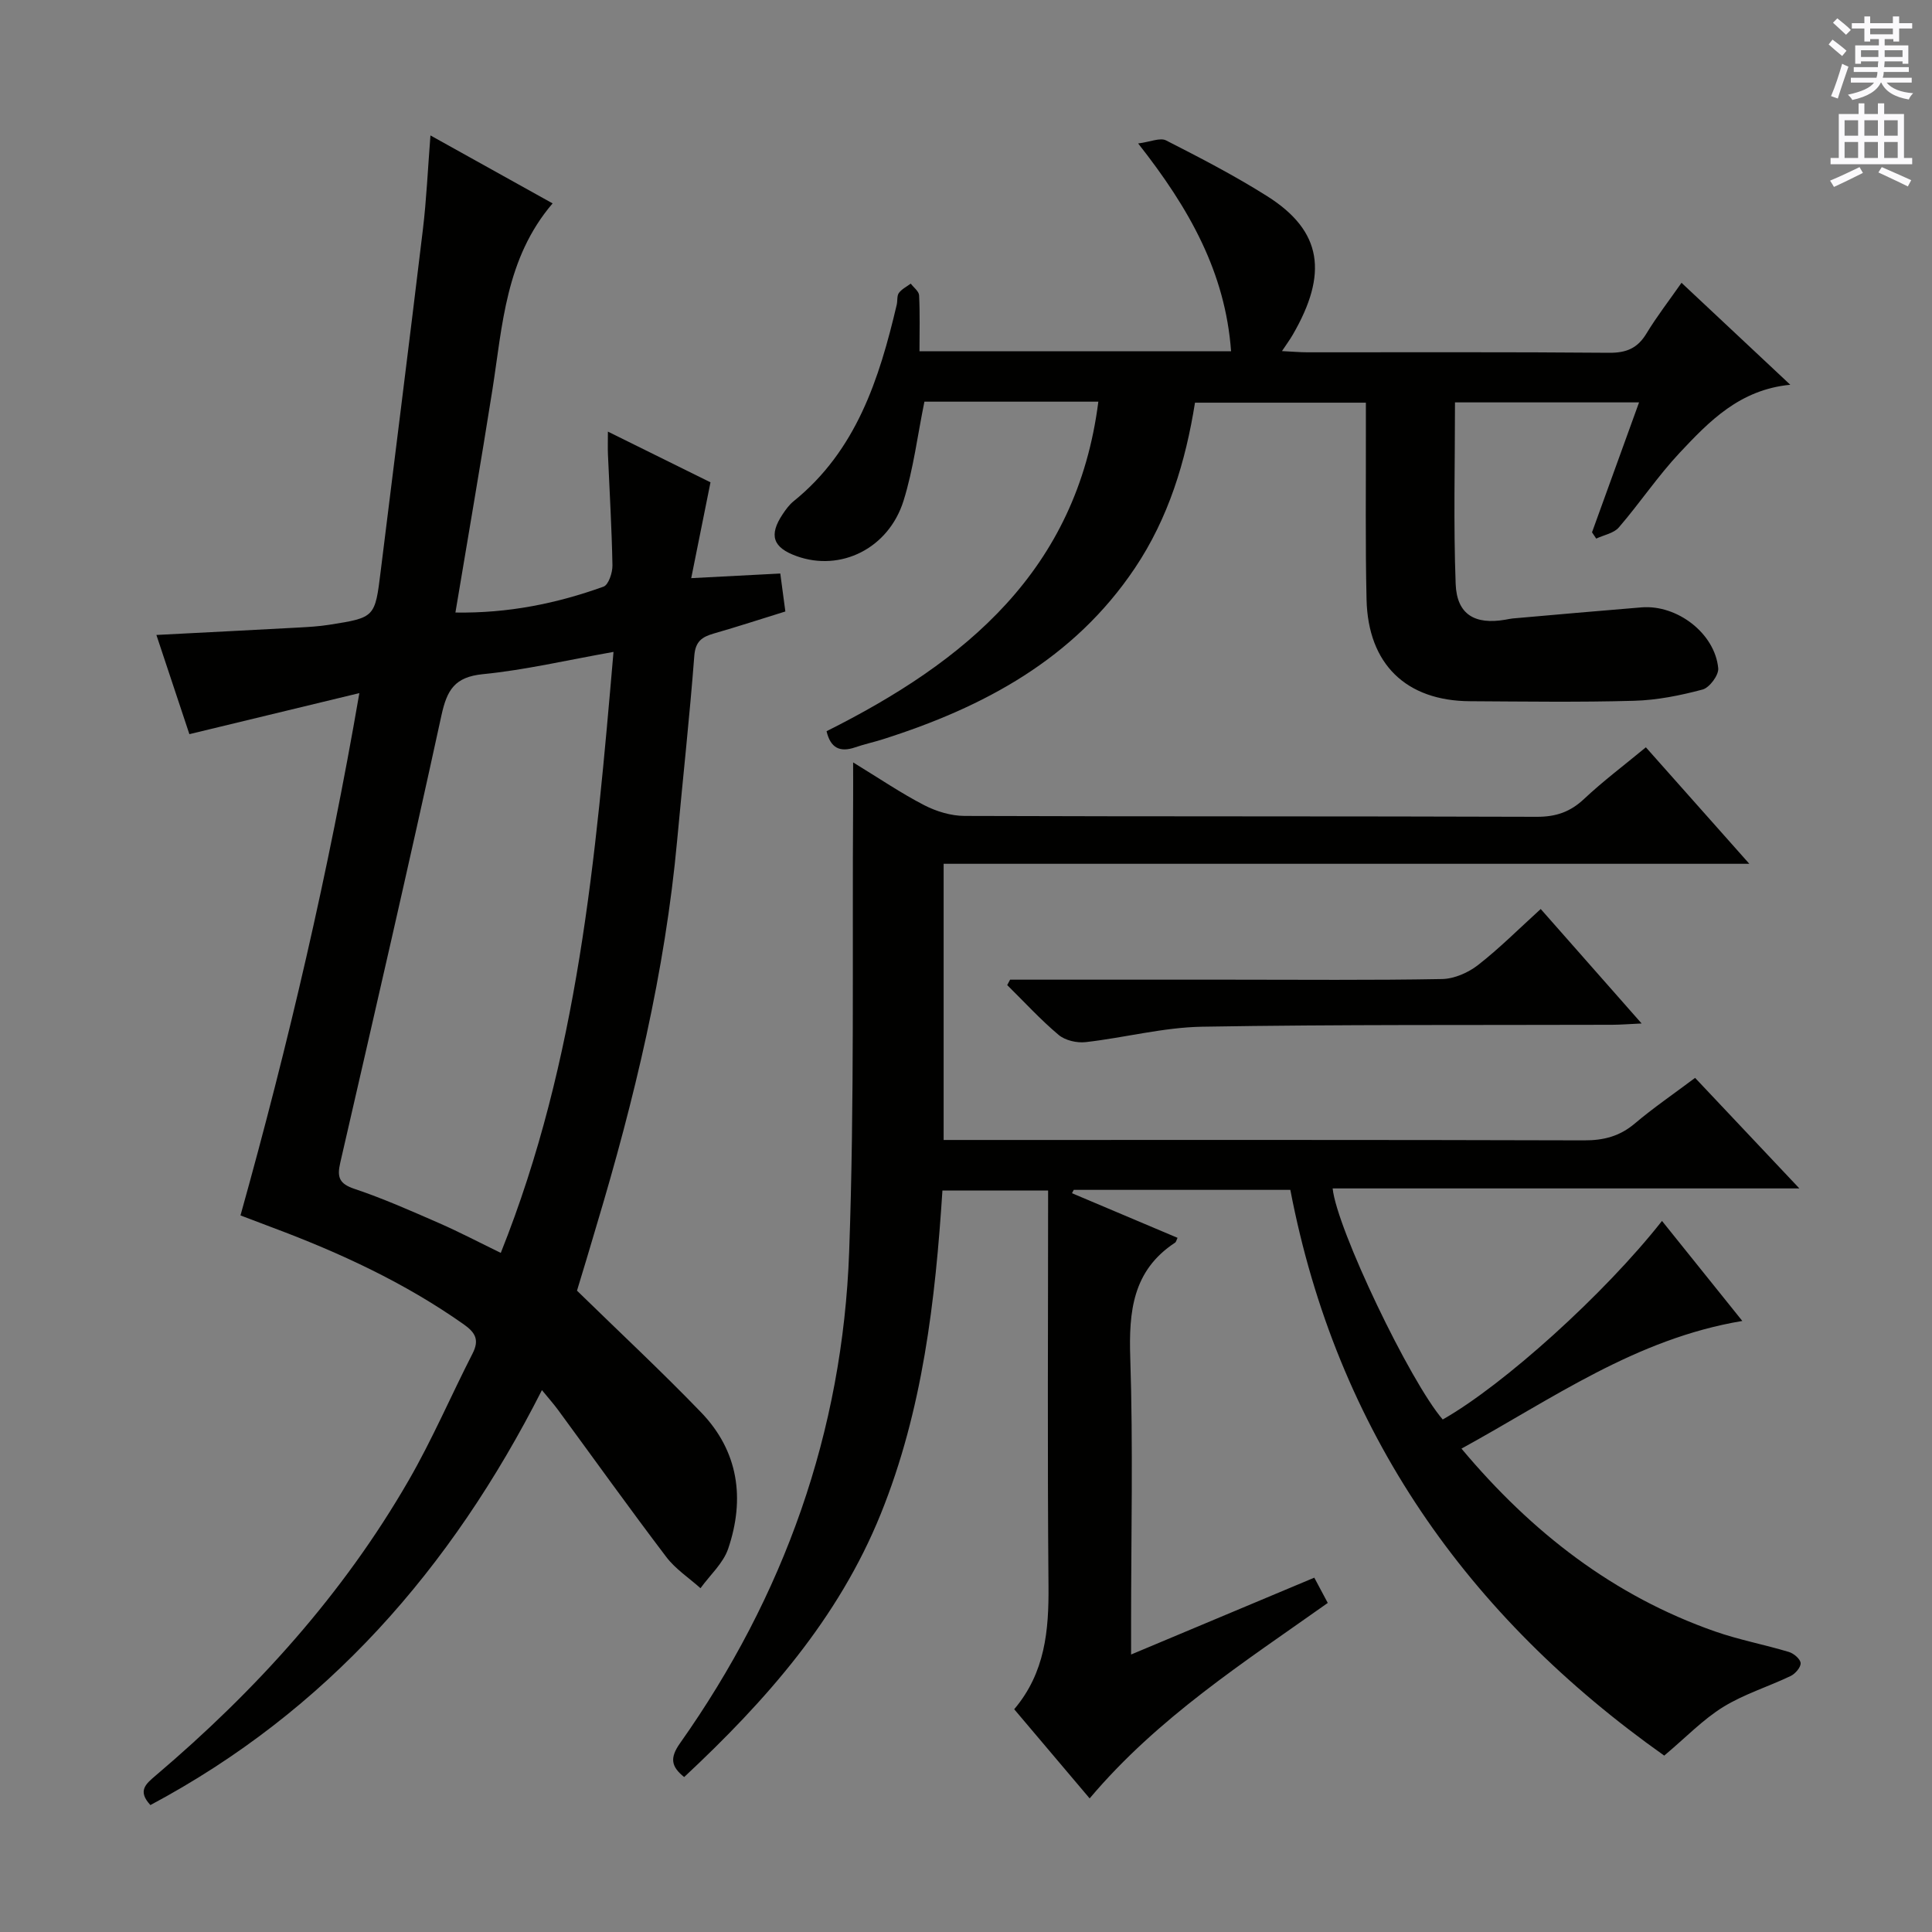 <svg enable-background="new 0 0 400 400" viewBox="0 0 400 400" xmlns="http://www.w3.org/2000/svg"><rect x="0" y="0" width="400" height="400" fill="#808080" stroke="none"/><g fill="#010100"><path d="m372.54 246.05c-33.02 0-64.81 0-96.63 0 .85 8.33 16.01 40 22.79 47.84 12.58-7.12 33.52-26 45.4-41.11 5.52 6.88 10.94 13.63 16.63 20.71-22.1 3.69-39.32 16.12-58.15 26.43 14.63 17.45 31.52 30.49 52.46 37.84 4.99 1.75 10.25 2.73 15.33 4.26 1.01.3 2.37 1.46 2.43 2.3.06.86-1.1 2.21-2.05 2.67-4.63 2.22-9.65 3.75-13.98 6.42-4.19 2.59-7.7 6.28-12.21 10.07-40.72-28.83-67.81-67.1-77.41-117.13-15.28 0-30.06 0-44.84 0-.12.23-.25.46-.37.69 7.28 3.08 14.56 6.16 21.86 9.24-.22.43-.28.85-.52 1-8.78 5.78-9.59 14.24-9.27 23.88.6 18.31.17 36.66.17 54.99v6.4c12.94-5.43 25.25-10.59 37.93-15.91.95 1.78 1.78 3.33 2.79 5.23-17.33 12.29-35.17 23.72-49.3 40.47-5.25-6.2-10.33-12.21-15.62-18.46 6.42-7.59 7.18-16.33 7.1-25.53-.24-27.16-.08-54.31-.08-81.87-7.24 0-14.29 0-21.88 0-1.47 22.78-4.08 45.49-12.78 66.99-8.77 21.68-23.79 38.67-40.69 54.45-2.71-2.17-3.01-3.95-.87-6.99 21.56-30.5 33.69-64.5 35.03-101.78 1.12-31.1.61-62.26.82-93.4.02-2.29 0-4.59 0-7.9 5.41 3.3 9.91 6.37 14.71 8.85 2.52 1.3 5.56 2.22 8.37 2.23 39.49.14 78.99.04 118.48.18 3.96.01 6.93-1.01 9.8-3.72 3.87-3.64 8.15-6.85 12.77-10.67 6.92 7.79 13.79 15.53 21.42 24.12-56.19 0-111.35 0-166.81 0v57.18h5.64c42.33 0 84.65-.05 126.98.08 4.06.01 7.36-.85 10.48-3.49 3.8-3.22 7.94-6.04 12.48-9.45 6.96 7.36 13.85 14.68 21.59 22.89z"/><path d="m119.46 267.22c8.86 8.65 17.49 16.69 25.67 25.17 7.79 8.07 9.14 17.92 5.63 28.26-1.03 3.02-3.77 5.46-5.73 8.17-2.38-2.13-5.17-3.95-7.07-6.45-7.63-10.05-14.98-20.32-22.45-30.5-.87-1.18-1.85-2.28-3.31-4.06-18.82 37.07-44.6 66.46-81.06 85.91-2.73-2.95-.95-4.37 1.11-6.13 20.71-17.58 38.76-37.5 52.37-61.11 4.89-8.47 8.76-17.53 13.22-26.25 1.44-2.82.6-4.33-1.86-6.06-12.2-8.6-25.59-14.79-39.49-19.99-2.15-.8-4.3-1.63-6.7-2.54 9.91-35.47 18.22-71.04 24.61-108.14-12.29 2.97-23.52 5.68-35.19 8.5-2.22-6.68-4.5-13.55-6.83-20.54 10.12-.52 19.73-1.01 29.34-1.53 2.16-.12 4.33-.24 6.46-.58 9.48-1.49 9.46-1.52 10.64-11.12 2.91-23.56 5.9-47.11 8.73-70.68.75-6.22 1.02-12.49 1.57-19.51 8.79 4.89 17 9.45 25.29 14.07-9.76 11.42-10.36 25.25-12.47 38.63-2.4 15.2-5.03 30.37-7.65 46.08 10.96.17 20.96-1.87 30.66-5.36 1.04-.37 1.88-2.9 1.85-4.41-.14-7.65-.6-15.29-.93-22.93-.06-1.29-.01-2.59-.01-4.76 7.66 3.78 14.72 7.27 21.24 10.5-1.31 6.5-2.55 12.68-3.99 19.84 6.93-.36 12.48-.65 18.44-.96.36 2.67.68 5.07 1.05 7.86-5.07 1.57-9.93 3.16-14.84 4.57-2.41.7-3.78 1.61-4.01 4.59-.98 12.75-2.38 25.47-3.55 38.2-2.5 27.24-8.86 53.67-16.7 79.79-1.38 4.74-2.83 9.48-4.04 13.47zm7.56-132.25c-9.75 1.73-18.34 3.75-27.05 4.61-5.82.58-7.42 3.25-8.57 8.51-6.73 30.93-13.86 61.77-20.95 92.62-.69 2.98-.26 4.36 2.93 5.43 5.97 2 11.75 4.57 17.52 7.09 4.19 1.83 8.24 3.96 12.78 6.17 16.04-40.1 19.66-81.82 23.34-124.43z"/><path d="m227.4 83.16c-12.72 0-24.52 0-36.01 0-1.43 6.99-2.27 13.94-4.32 20.51-3.11 9.92-13.04 14.74-22.12 11.48-4.95-1.77-5.82-4.33-2.9-8.7.64-.96 1.36-1.95 2.25-2.67 12.99-10.49 17.74-25.3 21.36-40.7.19-.81.01-1.83.44-2.42.59-.81 1.62-1.31 2.46-1.94.61.81 1.69 1.59 1.73 2.43.19 3.78.08 7.57.08 11.57h64.51c-1.19-16.29-8.6-29.52-19.24-43.02 2.53-.32 4.55-1.26 5.78-.63 7.1 3.62 14.21 7.3 20.94 11.55 11.45 7.23 12.6 16.07 5.3 28.67-.56.97-1.23 1.88-2.24 3.4 2.12.1 3.68.25 5.24.25 20.83.01 41.66-.08 62.48.1 3.58.03 5.89-.93 7.74-3.99 2.13-3.52 4.68-6.8 7.26-10.5 7.6 7.12 14.82 13.89 22.52 21.11-10.47 1.01-16.78 7.56-22.89 14.07-4.54 4.84-8.26 10.43-12.61 15.47-1.04 1.21-3.09 1.56-4.68 2.31-.29-.43-.58-.87-.87-1.3 3.2-8.83 6.39-17.65 9.74-26.9-12.94 0-25.31 0-38.11 0 0 12.7-.33 25.16.14 37.59.24 6.33 3.97 8.49 10.29 7.4.49-.08.98-.2 1.47-.25 8.91-.78 17.81-1.58 26.72-2.3 7.38-.6 15.19 5.38 15.88 12.6.14 1.42-1.81 4.03-3.24 4.41-4.61 1.23-9.42 2.2-14.18 2.33-11.32.32-22.66.15-33.99.09-13.22-.08-21.09-7.68-21.4-21.05-.27-11.66-.11-23.33-.14-34.99 0-1.81 0-3.62 0-5.77-11.93 0-23.49 0-35.38 0-1.94 12.2-5.48 23.87-12.45 34.26-12.63 18.82-31.28 28.79-52.18 35.43-1.89.6-3.85 1.02-5.73 1.67-3.17 1.09-5.11.12-5.92-3.34 28.64-14.34 51.82-33.21 56.27-68.23z"/><path d="m209.13 202.83h45.45c14.66 0 29.33.14 43.99-.13 2.52-.05 5.4-1.31 7.43-2.89 4.43-3.45 8.42-7.46 12.99-11.61 6.91 7.84 13.56 15.38 20.89 23.7-2.61.12-4.33.26-6.04.27-28.32.09-56.65-.08-84.96.4-8.05.14-16.05 2.28-24.1 3.19-1.82.21-4.25-.35-5.61-1.5-3.77-3.17-7.12-6.84-10.64-10.31.19-.38.39-.75.6-1.12z"/></g><path d="m378.6 9.2.8-1c.9.7 1.9 1.4 2.9 2.3l-.9 1.1c-1.1-.9-2-1.7-2.8-2.4zm.5 10.7c.9-2.1 1.6-4.3 2.3-6.7.4.2.8.4 1.3.6-.7 2.1-1.5 4.3-2.2 6.6zm.4-15.2.9-.9c1 .8 2 1.6 2.8 2.4l-1 1c-1-.9-1.9-1.8-2.7-2.5zm12.5-1.3h1.2v1.4h2.7v1.1h-2.7v2.7h-1.2v-.5h-1.8v1.3h4.9v3.8h-1.2v-.5h-3.7c0 .4-.1.9-.1 1.2h5.1v1h-5.2c0 .5-.1.9-.2 1.2h6v1h-5.2c1.1 1.3 2.9 2 5.5 2.2-.4.4-.7.8-.9 1.3-2.9-.5-4.8-1.6-5.7-3.5h-.1c-.8 1.7-2.7 2.9-5.9 3.6-.2-.4-.6-.8-.9-1.1 2.8-.6 4.6-1.4 5.4-2.5h-4.8v-1h5.3c.1-.3.2-.7.2-1.2h-4.9v-1h5c0-.4 0-.8.1-1.2h-3.6v.5h-1.2v-3.8h4.9v-1.3h-1.8v.5h-1.2v-2.7h-2.6v-1.1h2.6v-1.4h1.2v1.4h4.7v-1.4zm-6.7 8.4h3.6c0-.4 0-.9 0-1.4h-3.6zm1.9-4.7h4.7v-1.2h-4.7zm6.7 3.3h-3.7v1.4h3.7z" fill="#fbfafc"/><path d="m384.7 21.4h1.3v2.2h2.8v-2.2h1.3v2.2h4.1v9.1h1.7v1.3h-16.9v-1.3h1.7v-9.1h4.1v-2.2zm.3 13.2.7 1.2c-1.8.9-3.8 1.9-6 2.9-.2-.4-.5-.8-.8-1.3 2.4-1 4.4-2 6.1-2.8zm-3.1-6.5h2.8v-3.2h-2.8zm0 4.6h2.8v-3.3h-2.8zm4.1-4.6h2.8v-3.2h-2.8zm0 4.6h2.8v-3.3h-2.8zm3.6 1.9c2.1.9 4.1 1.8 6.1 2.7l-.7 1.3c-2.2-1.1-4.2-2-6.1-2.9zm3.3-9.7h-2.8v3.2h2.8zm-2.8 7.8h2.8v-3.3h-2.8z" fill="#fbfafc"/></svg>